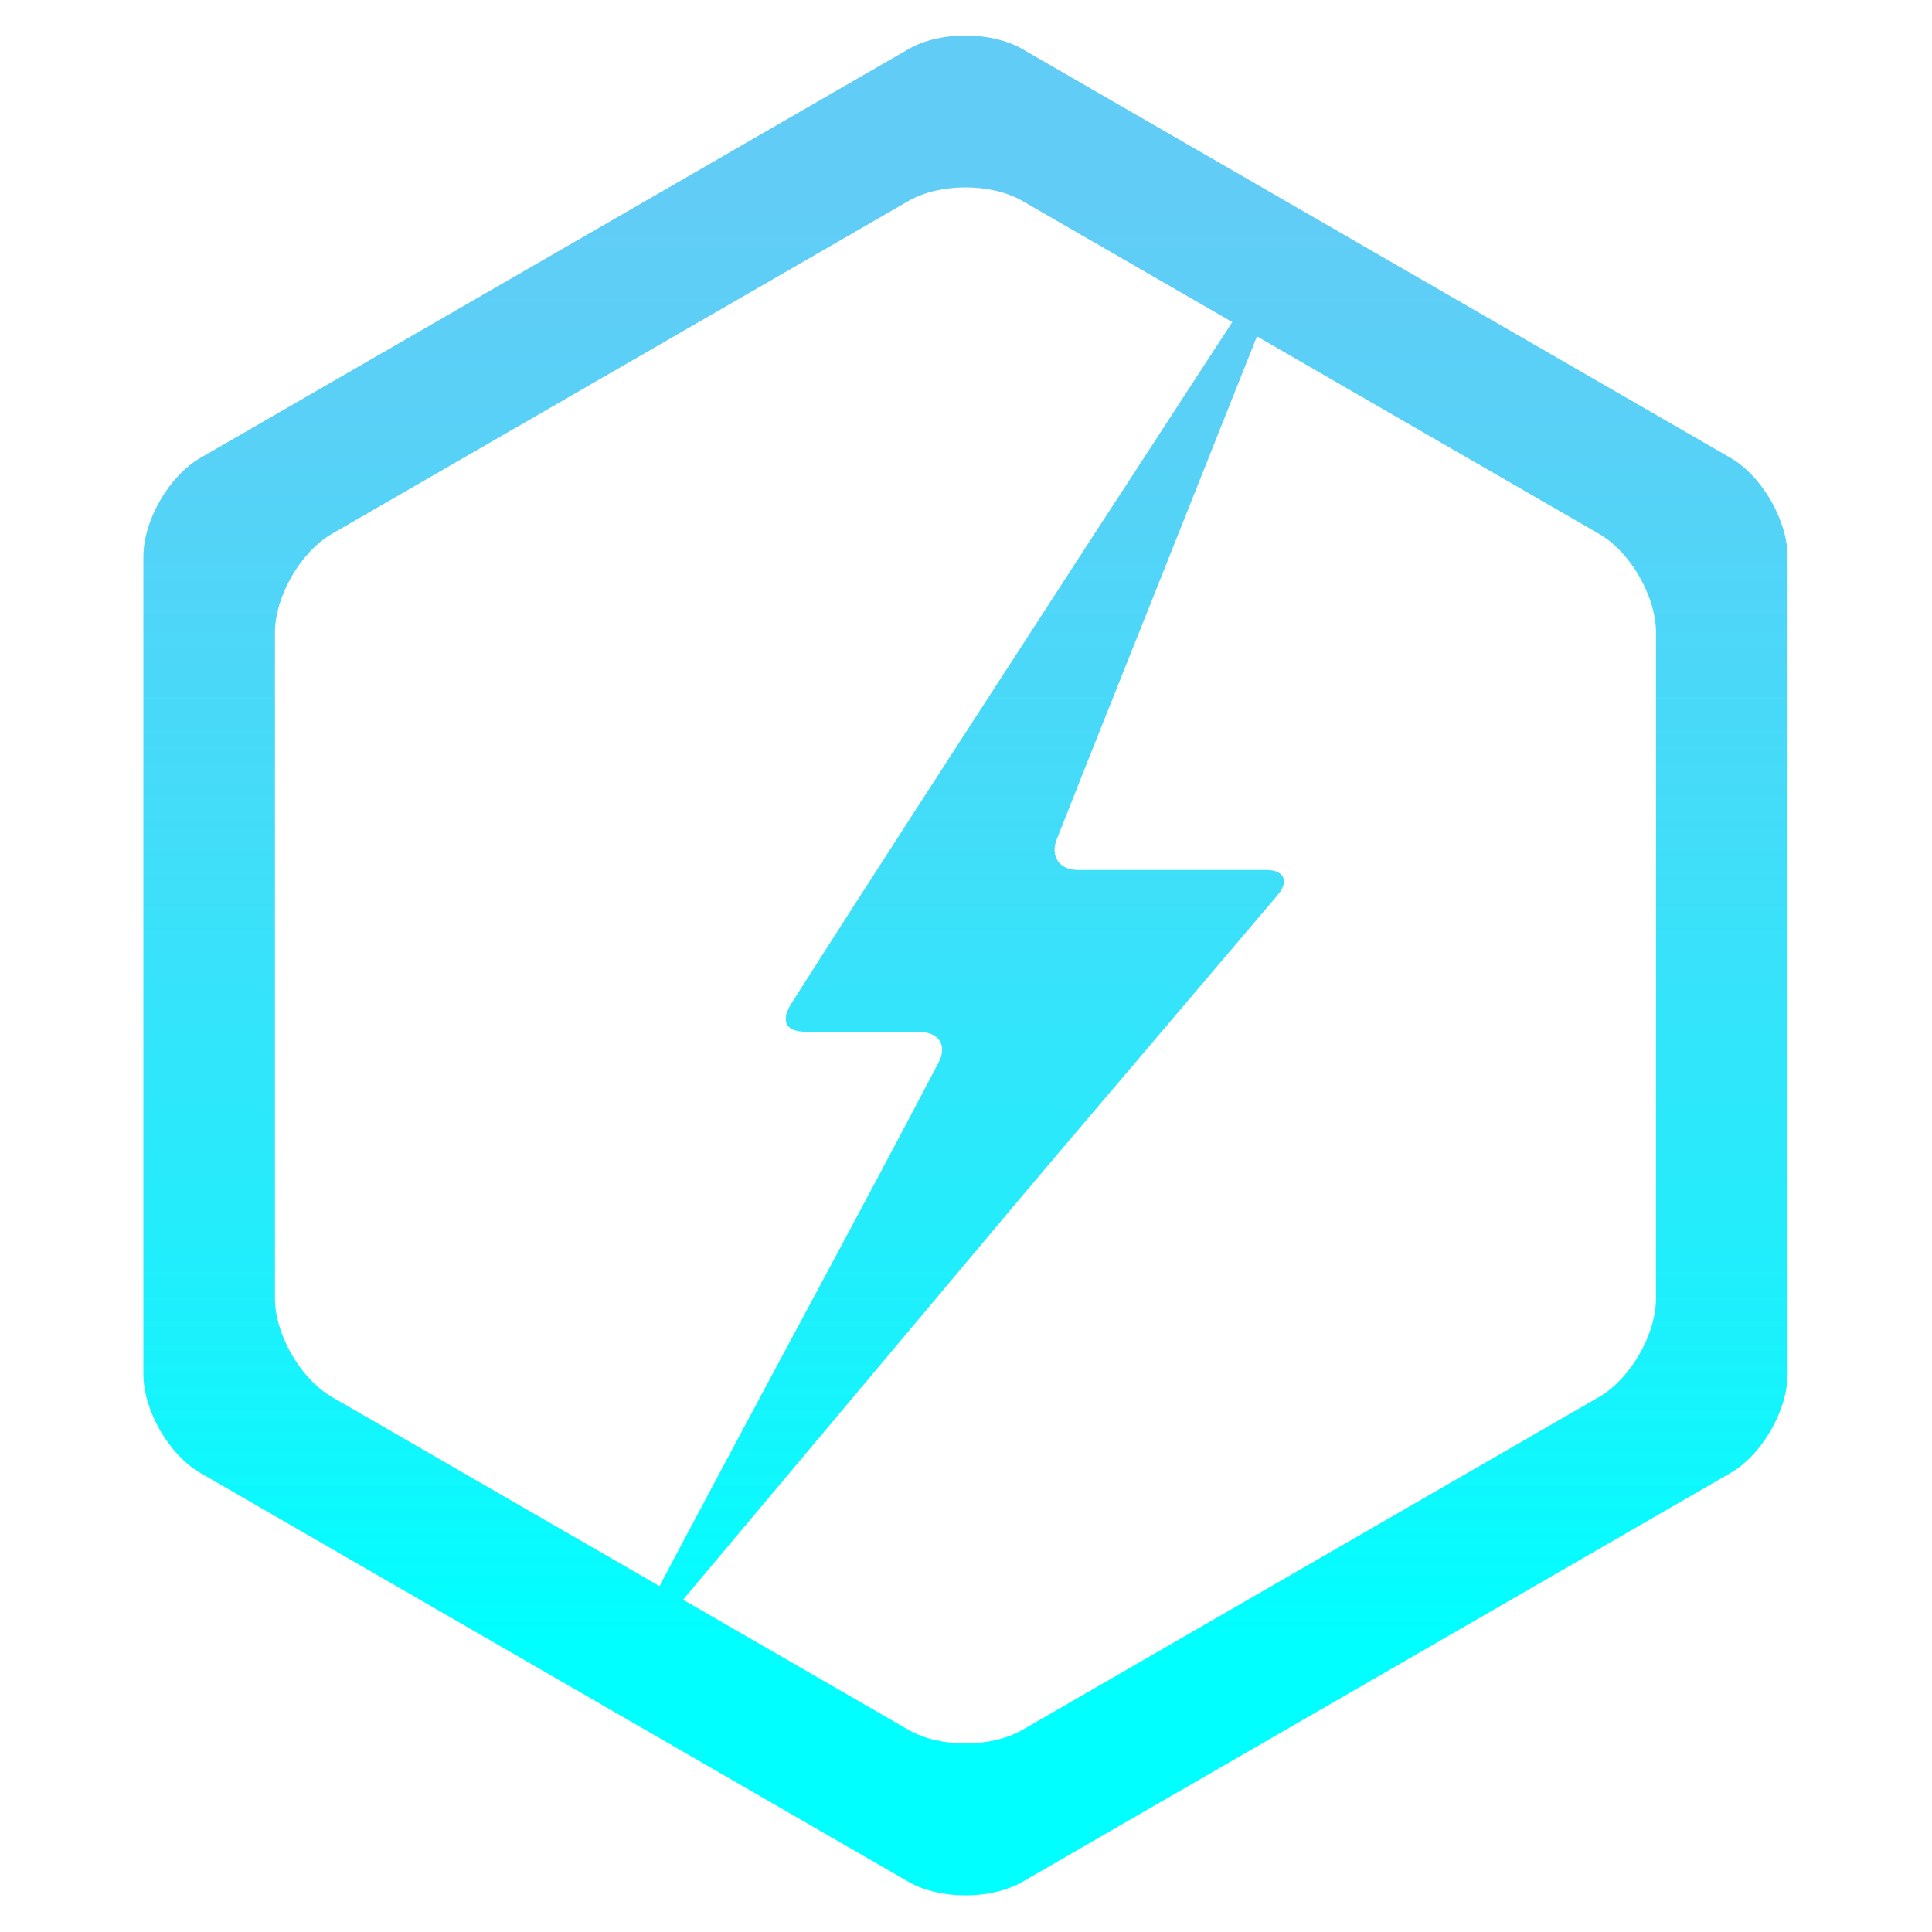 <?xml version="1.0" encoding="utf-8"?>
<!-- Generator: Adobe Illustrator 24.3.0, SVG Export Plug-In . SVG Version: 6.00 Build 0)  -->
<svg version="1.1" id="Layer_1" xmlns="http://www.w3.org/2000/svg" xmlns:xlink="http://www.w3.org/1999/xlink" x="0px" y="0px"
	 viewBox="0 0 640 640" style="enable-background:new 0 0 640 640;" xml:space="preserve">
<style type="text/css">
	.st0{fill:url(#SVGID_1_);}
</style>
<linearGradient id="SVGID_1_" gradientUnits="userSpaceOnUse" x1="319.826" y1="11.764" x2="319.826" y2="627.862">
	<stop  offset="0.092" style="stop-color:#61CDF6"/>
	<stop  offset="0.224" style="stop-color:#58D1F7"/>
	<stop  offset="0.435" style="stop-color:#41DDF9"/>
	<stop  offset="0.698" style="stop-color:#1BF1FC"/>
	<stop  offset="0.862" style="stop-color:#00FFFF"/>
</linearGradient>
<path class="st0" d="M573.28,151.69L338.69,16.26c-10.38-5.99-27.36-5.99-37.73,0L66.37,151.69c-10.38,5.99-18.87,20.7-18.87,32.68
	v270.87c0,11.98,8.49,26.69,18.87,32.68l234.59,135.45c10.38,5.99,27.36,5.99,37.73,0l234.59-135.45
	c10.38-5.99,18.87-20.7,18.87-32.68V184.37C592.15,172.39,583.66,157.68,573.28,151.69z M91.08,430.1V209.52
	c0-11.98,8.49-26.69,18.87-32.68L300.96,66.57c10.38-5.99,27.36-5.99,37.73,0l69.52,40.13c-1.58,2.41-3.17,4.86-4.82,7.39
	c-55.72,85.44-121.83,187.65-141.2,218.27c-3.67,5.81-1.93,9.34,4.43,9.41c4.93,0.06,11.59,0.09,19.78,0.09
	c16.13,0,18.75,0.06,18.75,0.06c5.99,0.12,8.62,4.57,5.85,9.88c0,0-12.28,23.52-33.82,63.72c-28.74,53.48-47.53,88.76-58.72,109.9
	l-108.51-62.65C99.57,456.78,91.08,442.08,91.08,430.1z M548.57,430.1c0,11.98-8.49,26.69-18.87,32.68L338.69,573.05
	c-10.38,5.99-27.36,5.99-37.73,0l-74.7-43.13c37.49-44.59,109.28-130.12,109.28-130.12c3.85-4.59,10.18-12.08,14.06-16.64
	l73.65-86.68c3.88-4.57,2.15-8.3-3.84-8.3h-62.48c-5.99,0-9.09-4.56-6.88-10.12c0,0,5.3-13.37,10.18-25.72
	c14.35-35.9,30.52-76.47,56.16-140.91l113.31,65.41c10.38,5.99,18.87,20.7,18.87,32.68V430.1z"/>
</svg>
